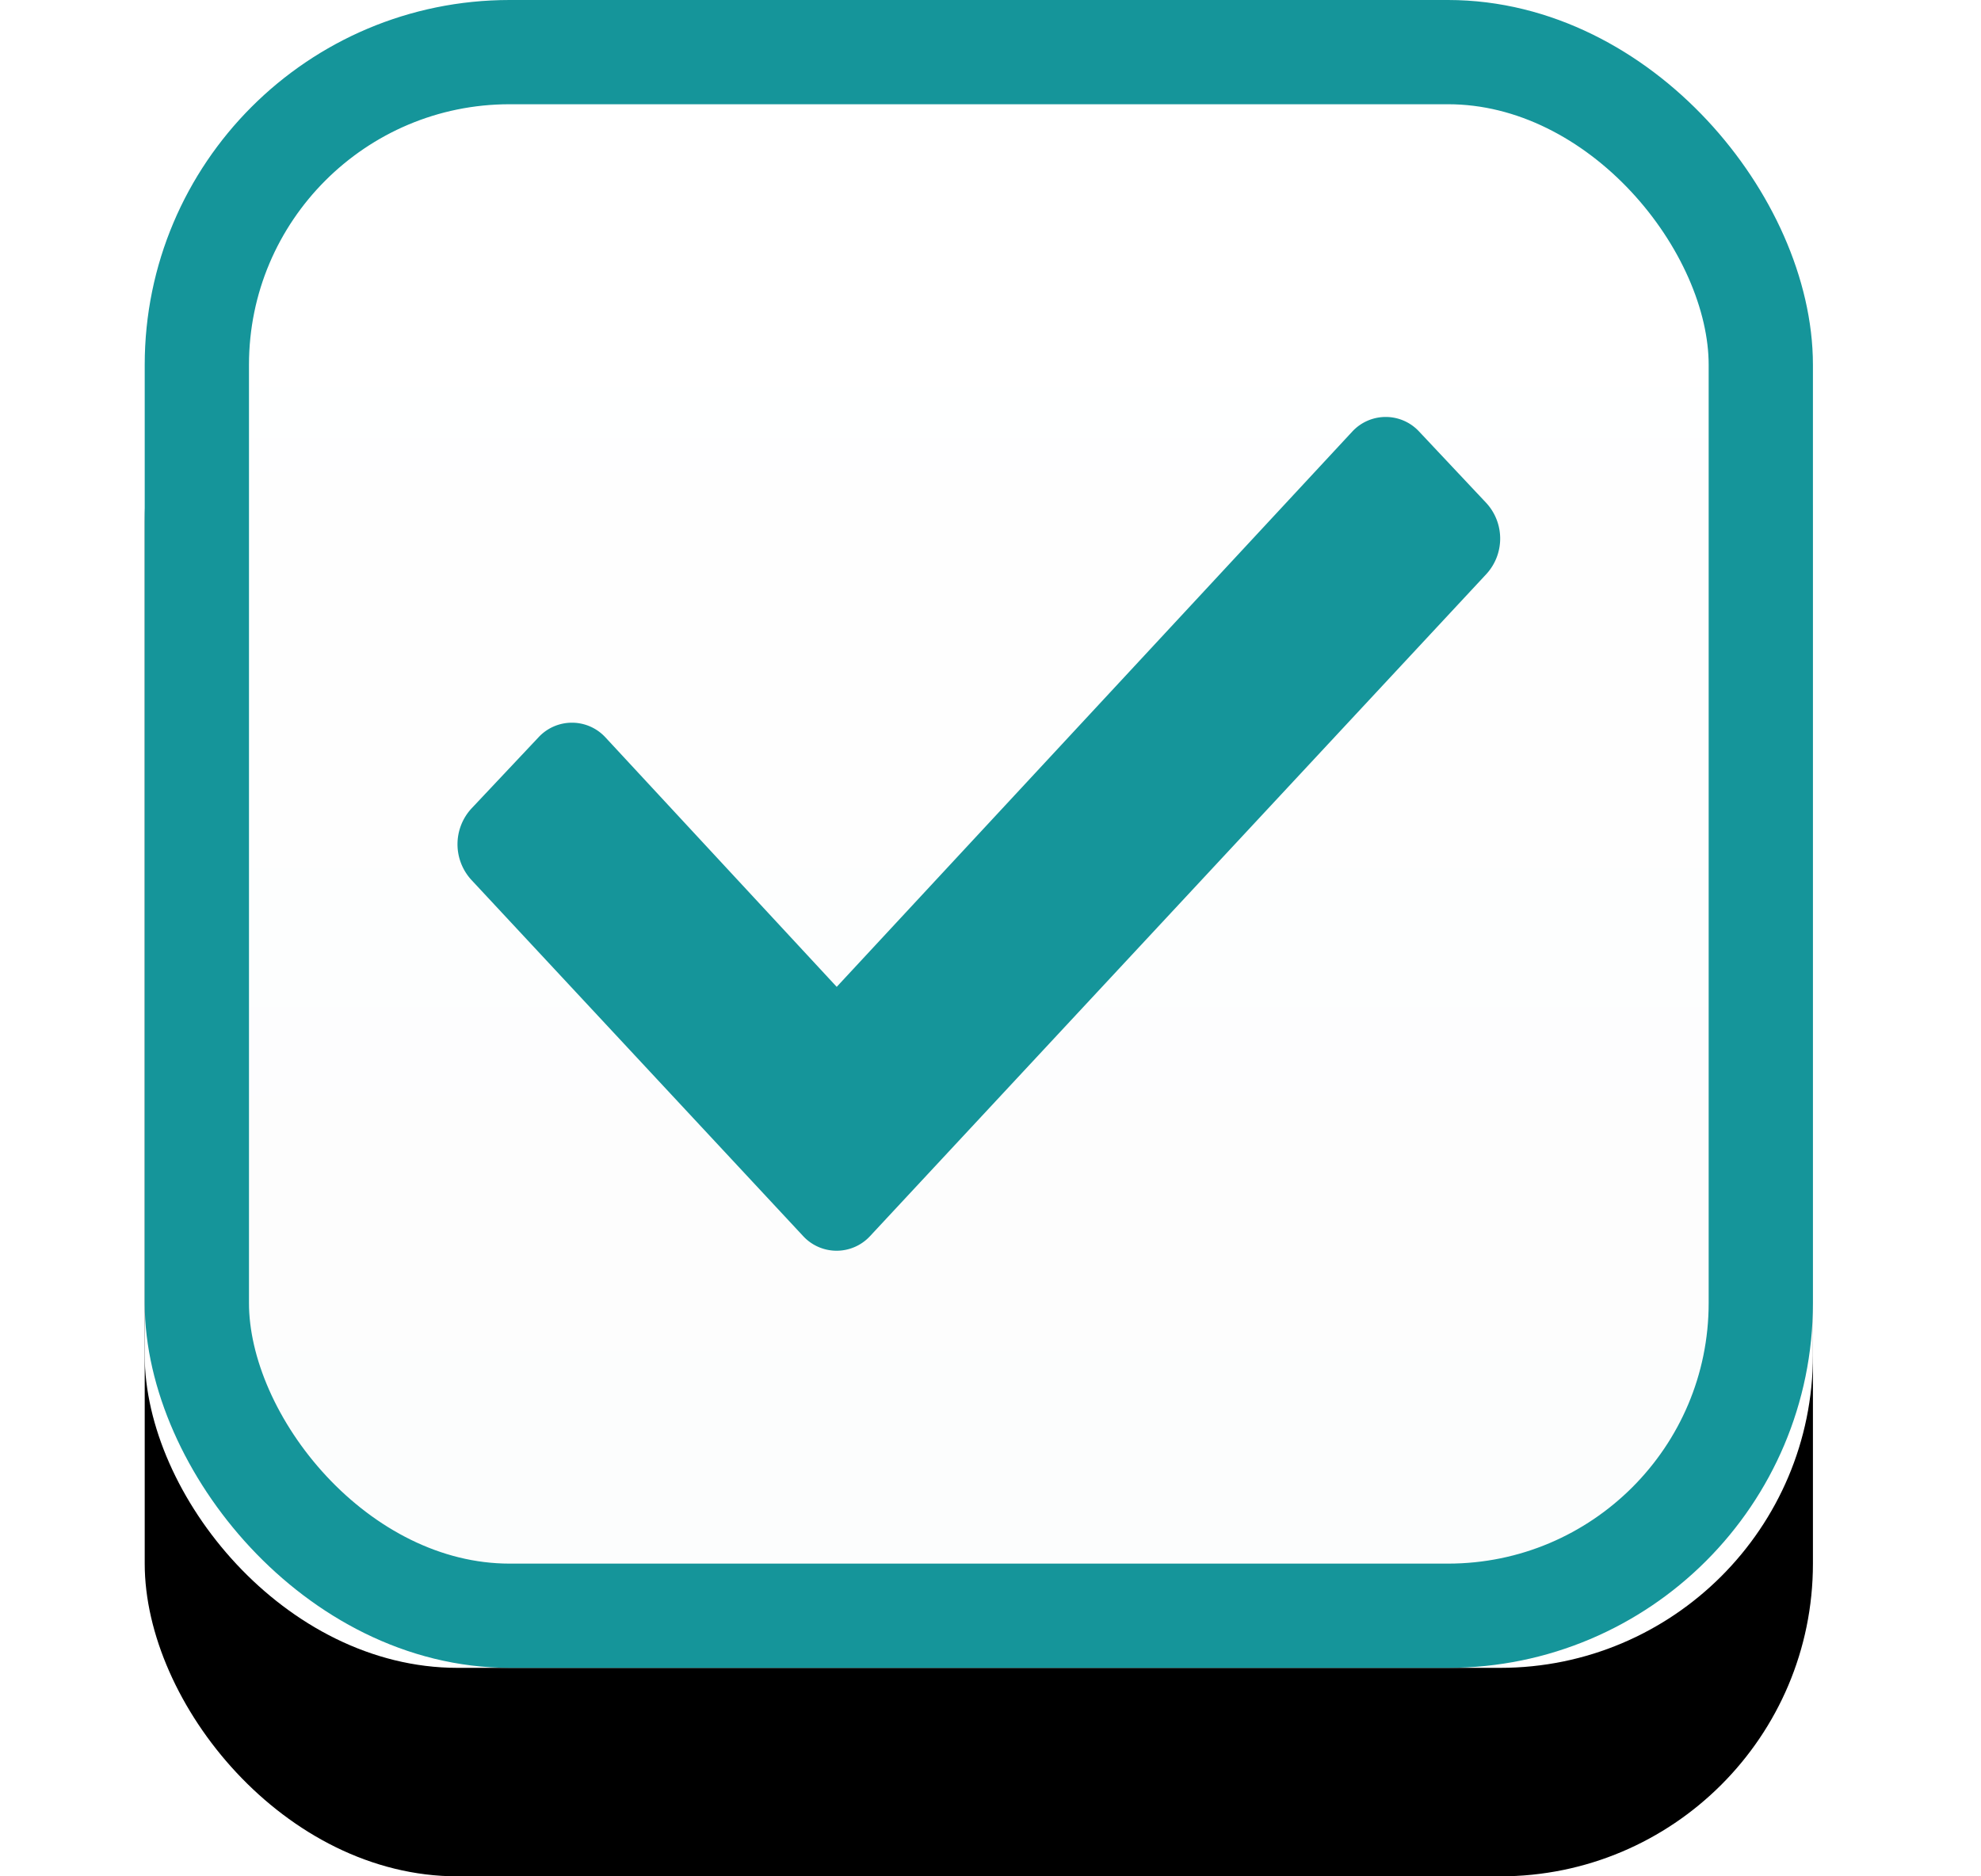<svg xmlns="http://www.w3.org/2000/svg" xmlns:xlink="http://www.w3.org/1999/xlink" width="19" height="18" viewBox="0 0 19 18">
    <defs>
        <linearGradient id="c" x1="50%" x2="50%" y1="3.117%" y2="100%">
            <stop offset="0%" stop-color="#FFF"/>
            <stop offset="100%" stop-color="#617985"/>
        </linearGradient>
        <rect id="b" width="16" height="16" rx="3"/>
        <filter id="a" width="137.5%" height="137.5%" x="-18.8%" y="-6.2%" filterUnits="objectBoundingBox">
            <feOffset dy="1" in="SourceAlpha" result="shadowOffsetOuter1"/>
            <feGaussianBlur in="shadowOffsetOuter1" result="shadowBlurOuter1" stdDeviation=".5"/>
            <feComposite in="shadowBlurOuter1" in2="SourceAlpha" operator="out" result="shadowBlurOuter1"/>
            <feColorMatrix in="shadowBlurOuter1" result="shadowMatrixOuter1" values="0 0 0 0 0.251 0 0 0 0 0.322 0 0 0 0 0.345 0 0 0 0.032 0"/>
            <feOffset dy="1" in="SourceAlpha" result="shadowOffsetOuter2"/>
            <feGaussianBlur in="shadowOffsetOuter2" result="shadowBlurOuter2" stdDeviation=".5"/>
            <feComposite in="shadowBlurOuter2" in2="SourceAlpha" operator="out" result="shadowBlurOuter2"/>
            <feColorMatrix in="shadowBlurOuter2" result="shadowMatrixOuter2" values="0 0 0 0 0.38 0 0 0 0 0.475 0 0 0 0 0.52 0 0 0 0.053 0"/>
            <feMerge>
                <feMergeNode in="shadowMatrixOuter1"/>
                <feMergeNode in="shadowMatrixOuter2"/>
            </feMerge>
        </filter>
    </defs>
    <g fill="none" fill-rule="evenodd">
        <g transform="translate(1.388)">
            <use fill="#000" filter="url(#a)" xlink:href="#b"/>
            <use fill="#FFF" xlink:href="#b"/>
            <rect width="15" height="15" x=".5" y=".5" fill="url(#c)" fill-opacity=".02" stroke="#15959A" stroke-linejoin="square" rx="3"/>
        </g>
        <path fill="#15959A" d="M7.703 11.858L4.521 8.441a.506.506 0 0 1 0-.684l.643-.683a.437.437 0 0 1 .643 0l2.218 2.393 4.944-5.326a.437.437 0 0 1 .643 0l.643.684a.504.504 0 0 1 0 .683l-5.91 6.35a.437.437 0 0 1-.642 0"/>
    </g>
</svg>
